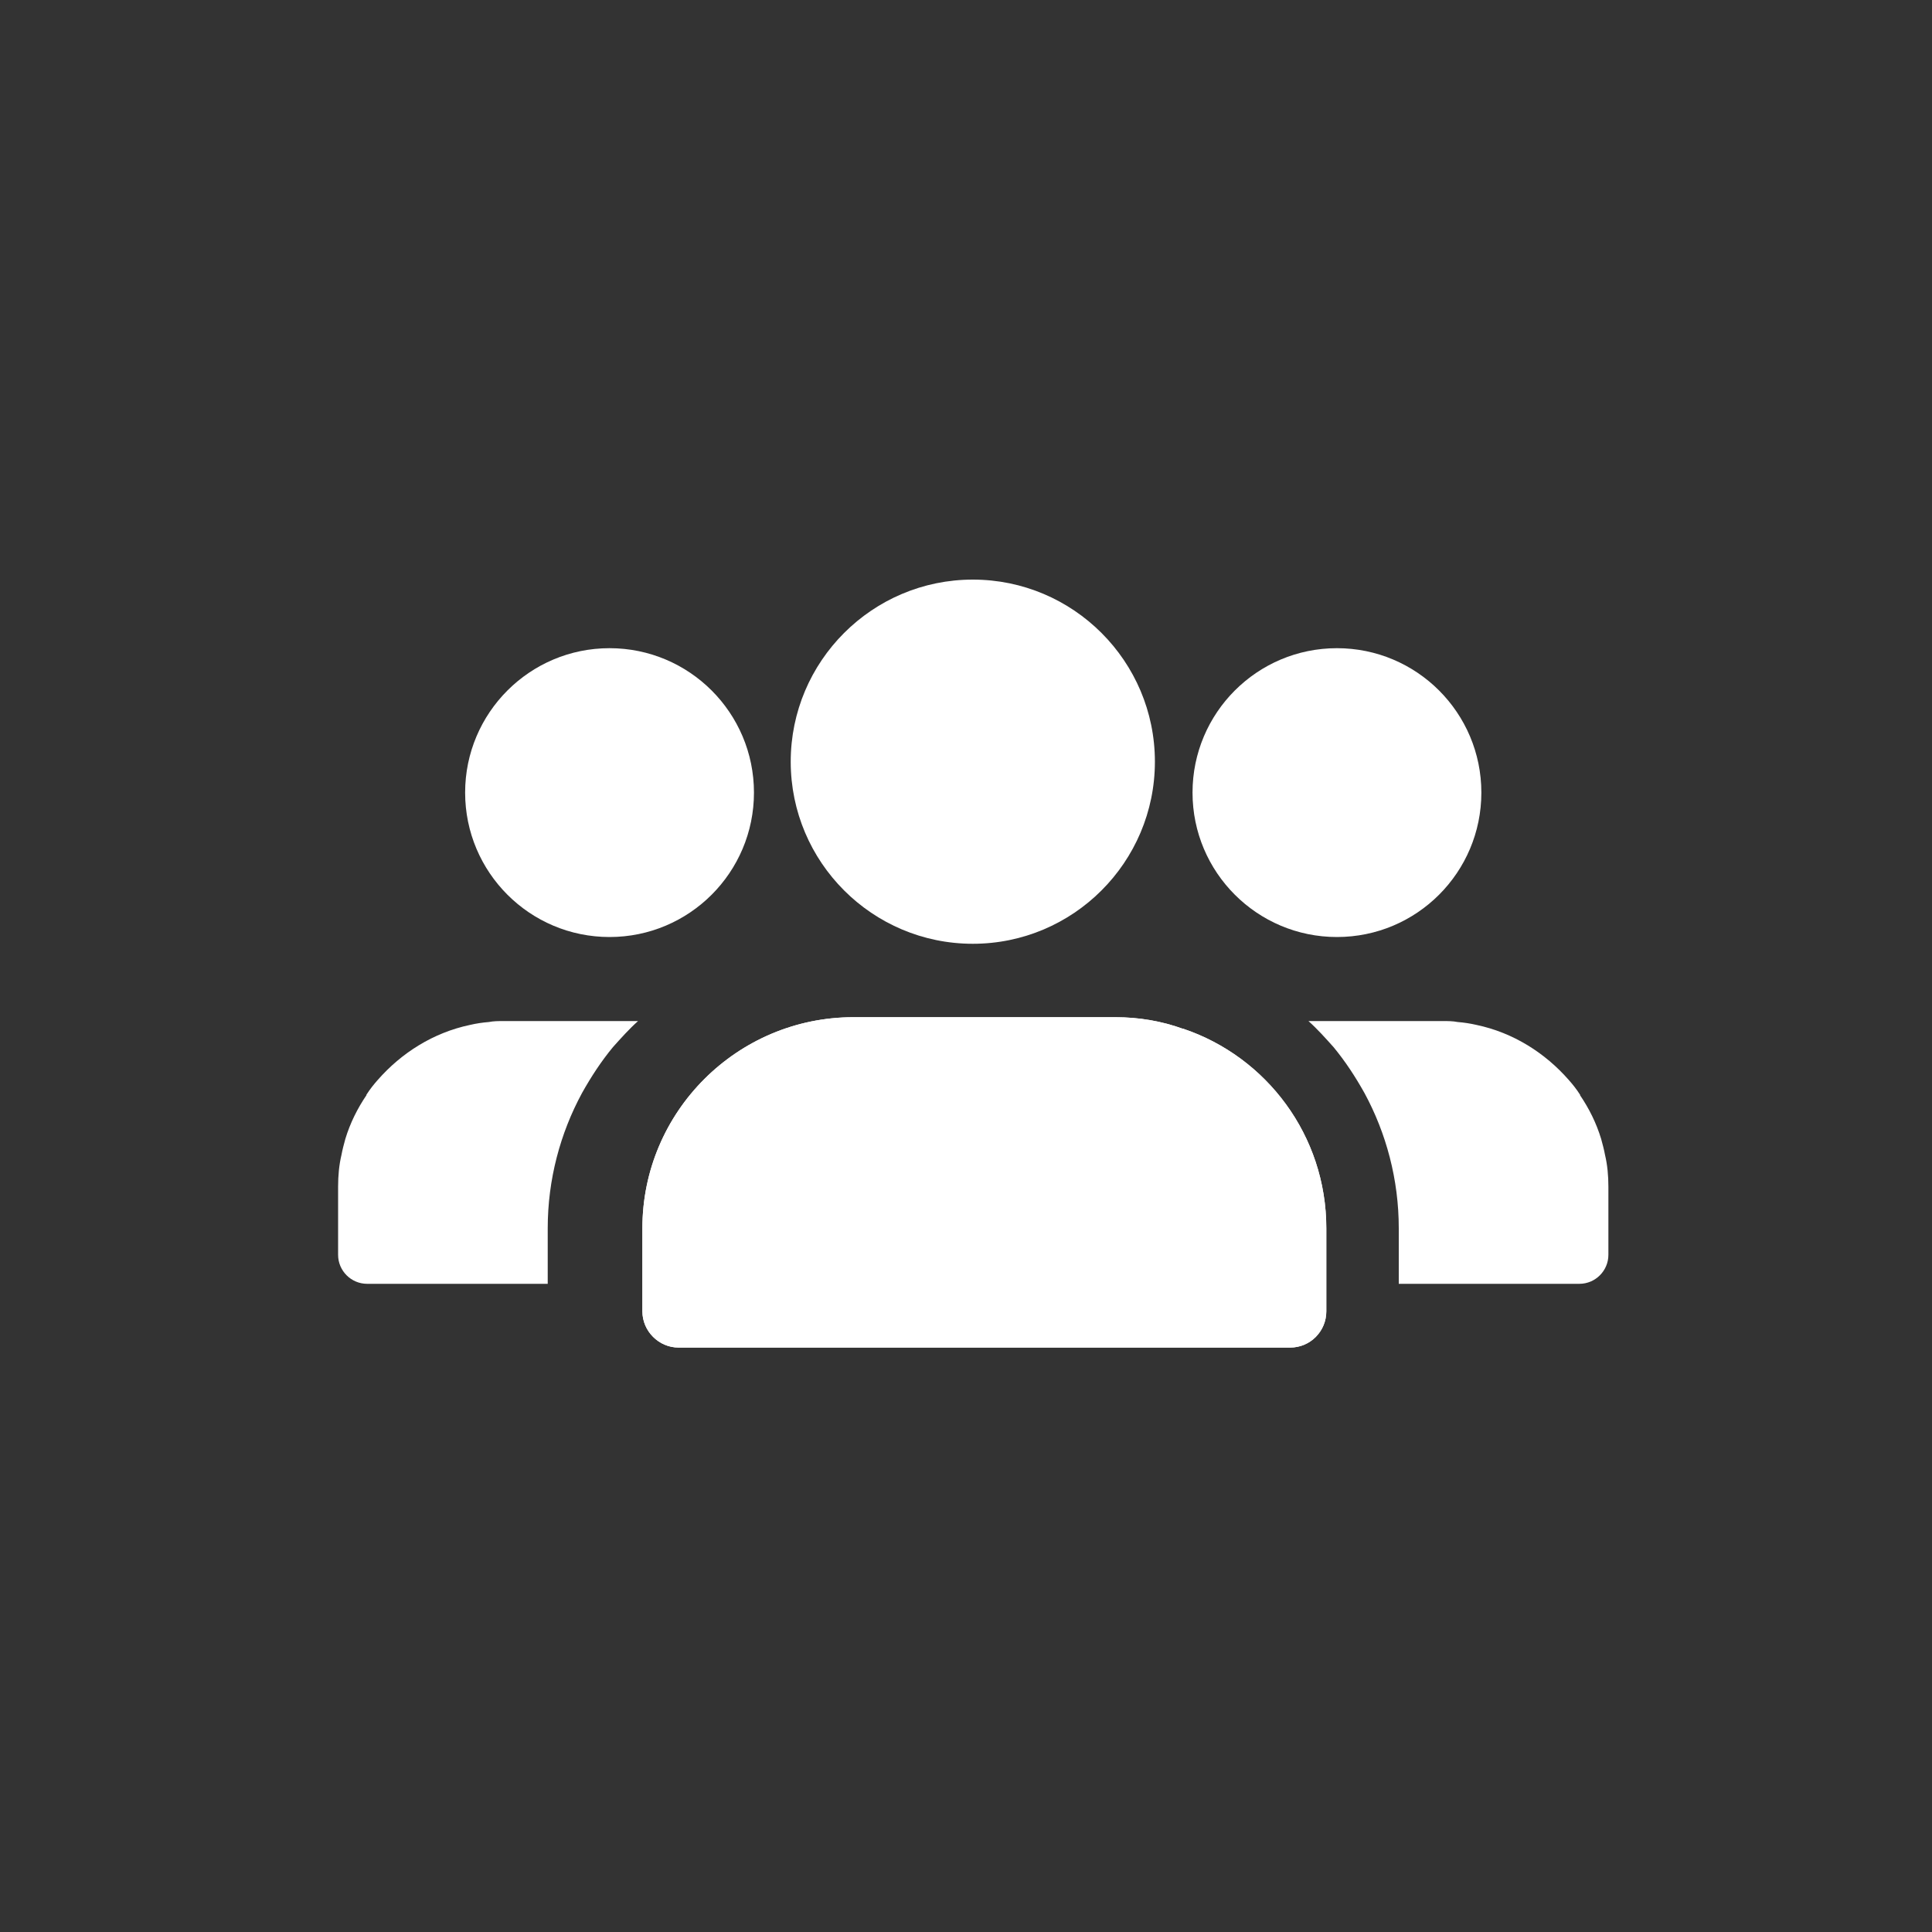 <svg width="40" height="40" viewBox="0 0 40 40" fill="none" xmlns="http://www.w3.org/2000/svg">
<rect x="0" y="0" width="40" height="40" fill="#333333" stroke="none"/>
<path d="M20.141 19.54C22.221 19.54 23.911 17.85 23.911 15.77C23.911 13.69 22.221 12 20.141 12C18.061 12 16.371 13.69 16.371 15.77C16.371 17.85 18.061 19.54 20.141 19.54Z" fill="white"/>
<path d="M27.46 25.43V27.15C27.46 27.56 27.131 27.9 26.71 27.9H14.05C13.64 27.9 13.3 27.56 13.3 27.15V25.43C13.3 23.02 15.261 21.06 17.671 21.06H23.09C23.581 21.06 24.05 21.14 24.491 21.3C24.491 21.3 24.491 21.29 24.5 21.3C26.221 21.88 27.46 23.51 27.46 25.43Z" fill="white"/>
<path d="M27.46 25.43V27.15C27.46 27.56 27.131 27.9 26.71 27.9H14.05C13.64 27.9 13.3 27.56 13.3 27.15V25.43C13.3 23.02 15.261 21.06 17.671 21.06H23.09C23.581 21.06 24.05 21.14 24.491 21.3C24.491 21.3 24.491 21.29 24.5 21.3C26.221 21.88 27.46 23.51 27.46 25.43Z" fill="white"/>
<path d="M33.3 24.57V25.98C33.3 26.31 33.03 26.58 32.7 26.58H28.96V25.43C28.96 24.42 28.7 23.46 28.25 22.63C28.06 22.29 27.85 21.97 27.61 21.68C27.44 21.49 27.27 21.3 27.09 21.14H29.87C29.98 21.14 30.08 21.14 30.18 21.16C30.31 21.17 30.44 21.19 30.57 21.22C31.33 21.38 31.99 21.8 32.48 22.36C32.56 22.45 32.64 22.55 32.71 22.66C32.72 22.66 32.72 22.66 32.71 22.67C32.9 22.95 33.05 23.25 33.15 23.58C33.18 23.69 33.21 23.8 33.23 23.91C33.28 24.12 33.3 24.34 33.3 24.57Z" fill="white"/>
<path d="M27.68 19.4C29.332 19.4 30.67 18.061 30.67 16.41C30.67 14.759 29.332 13.42 27.68 13.42C26.029 13.42 24.69 14.759 24.69 16.41C24.69 18.061 26.029 19.4 27.68 19.4Z" fill="white"/>
<path d="M7 24.57V25.98C7 26.31 7.27 26.58 7.6 26.58H11.34V25.43C11.34 24.42 11.6 23.46 12.05 22.63C12.24 22.29 12.45 21.97 12.69 21.68C12.86 21.49 13.03 21.3 13.21 21.14H10.43C10.32 21.14 10.22 21.14 10.12 21.16C9.99 21.17 9.86 21.19 9.73 21.22C8.97 21.38 8.31 21.8 7.82 22.36C7.74 22.45 7.66 22.55 7.59 22.66C7.58 22.66 7.58 22.66 7.59 22.67C7.4 22.95 7.25 23.25 7.15 23.58C7.12 23.69 7.09 23.8 7.07 23.91C7.02 24.12 7 24.34 7 24.57Z" fill="white"/>
<path d="M12.62 19.4C10.969 19.4 9.63 18.061 9.63 16.41C9.63 14.759 10.969 13.42 12.62 13.42C14.271 13.42 15.61 14.759 15.61 16.41C15.61 18.061 14.271 19.4 12.62 19.4Z" fill="white"/>
</svg>
